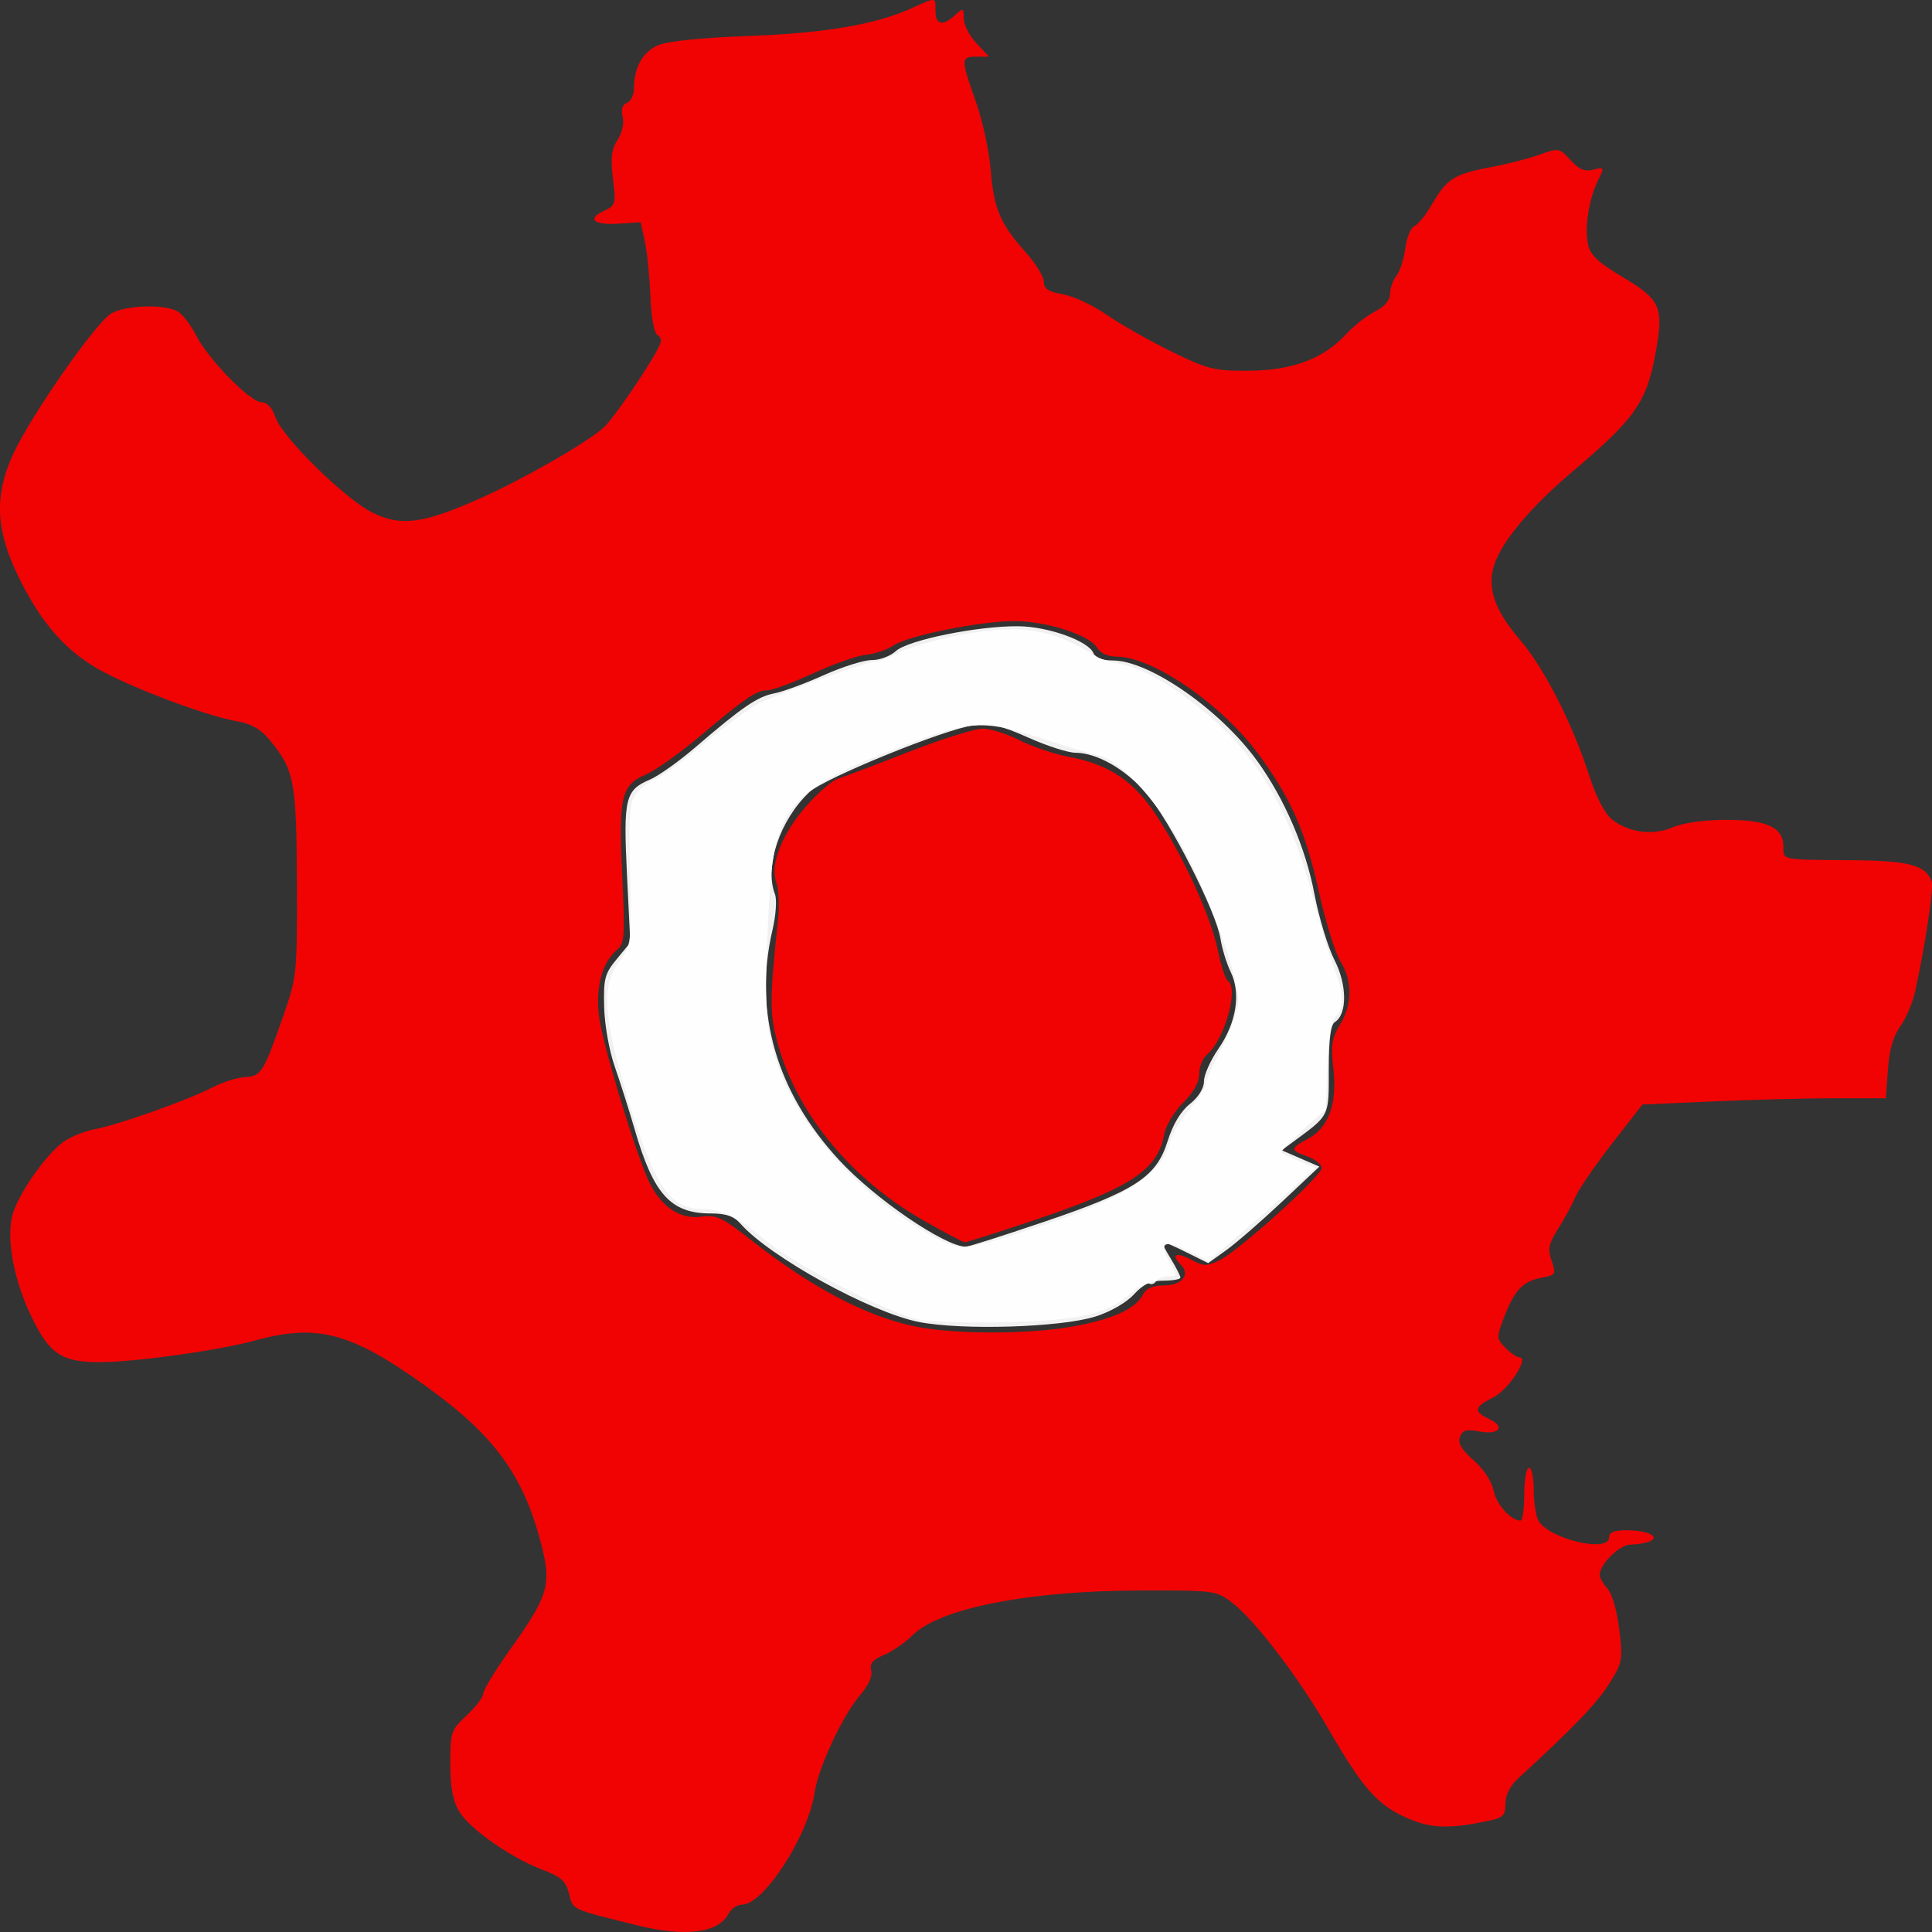 <?xml version="1.0" encoding="UTF-8" standalone="no"?>
<svg
   xmlns:dc="http://purl.org/dc/elements/1.1/"
   xmlns:cc="http://creativecommons.org/ns#"
   xmlns:rdf="http://www.w3.org/1999/02/22-rdf-syntax-ns#"
   xmlns:svg="http://www.w3.org/2000/svg"
   xmlns="http://www.w3.org/2000/svg"
   xmlns:sodipodi="http://sodipodi.sourceforge.net/DTD/sodipodi-0.dtd"
   xmlns:inkscape="http://www.inkscape.org/namespaces/inkscape"
   width="132.292mm"
   height="132.292mm"
   viewBox="0 0 132.292 132.292"
   version="1.1"
   id="svg14997"
   inkscape:version="1.0 (b51213c273, 2020-08-10)">
  <rect x="0" y="0" width="132.292" height="132.292" fill="#333333" stroke="none"/>
  <defs
     id="defs14991" />
  <sodipodi:namedview
     id="base"
     pagecolor="#ffffff"
     bordercolor="#666666"
     borderopacity="1.0"
     inkscape:pageopacity="0.0"
     inkscape:pageshadow="2"
     inkscape:zoom="0.35"
     inkscape:cx="192.69716"
     inkscape:cy="296.26582"
     inkscape:document-units="mm"
     inkscape:current-layer="layer1"
     inkscape:document-rotation="0"
     showgrid="false"
     inkscape:snap-global="false"
     fit-margin-top="0"
     fit-margin-left="0"
     fit-margin-right="0"
     fit-margin-bottom="0"
     showborder="false"
     inkscape:window-width="1318"
     inkscape:window-height="704"
     inkscape:window-x="48"
     inkscape:window-y="27"
     inkscape:window-maximized="1" />
  <g
     inkscape:label="Layer 1"
     inkscape:groupmode="layer"
     id="layer1"
     transform="translate(-54.849,-69.78)">
    <path
       style="opacity:0.93;fill:#ff0000;stroke-width:0.326"
       d="m 98.424,201.602 c -4.533,-1.125 -4.324,-1.027 -4.61,-2.152 -0.221,-0.87 -0.54,-1.157 -1.82,-1.641 -2.165,-0.819 -4.986,-2.795 -5.705,-3.997 -0.435,-0.727 -0.604,-1.641 -0.605,-3.266 -0.001,-2.16 0.047,-2.302 1.128,-3.31 0.621,-0.58 1.129,-1.252 1.129,-1.494 0,-0.242 0.882,-1.677 1.96,-3.189 2.458,-3.448 2.703,-4.261 2.06,-6.836 -1.209,-4.839 -3.195,-7.603 -7.891,-10.979 -5.188,-3.73 -7.469,-4.344 -11.772,-3.165 -2.465,0.676 -8.152,1.471 -10.579,1.479 -2.633,0.009 -3.474,-0.543 -4.703,-3.086 -1.192,-2.467 -1.719,-5.169 -1.342,-6.874 0.303,-1.37 2.245,-4.197 3.515,-5.119 0.481,-0.349 1.45,-0.741 2.153,-0.872 1.62,-0.301 6.363,-1.986 8.04,-2.855 0.703,-0.364 1.715,-0.685 2.251,-0.712 1.108,-0.057 1.265,-0.311 2.653,-4.303 0.889,-2.556 0.914,-2.809 0.892,-9.038 -0.024,-6.921 -0.173,-7.7 -1.87,-9.75 -0.61,-0.738 -1.258,-1.108 -2.226,-1.273 -1.899,-0.324 -6.435,-1.987 -8.983,-3.294 -2.606,-1.336 -4.39,-3.316 -6.021,-6.678 -1.524,-3.143 -1.623,-5.478 -0.348,-8.277 1.22,-2.679 5.746,-9.158 6.777,-9.701 1.035,-0.546 3.589,-0.619 4.488,-0.128 0.343,0.187 0.912,0.918 1.266,1.625 0.822,1.641 3.721,4.609 4.503,4.609 0.381,0 0.727,0.376 0.953,1.038 0.472,1.38 4.769,5.597 6.648,6.524 1.948,0.961 3.474,0.755 7.399,-0.999 2.99,-1.336 7.192,-3.747 8.417,-4.828 0.62,-0.547 2.946,-3.928 3.73,-5.422 0.262,-0.498 0.251,-0.732 -0.042,-0.917 -0.237,-0.149 -0.431,-1.213 -0.486,-2.67 -0.051,-1.332 -0.221,-3.014 -0.378,-3.737 l -0.285,-1.315 -1.493,0.096 c -1.725,0.111 -2.223,-0.319 -1.017,-0.879 0.793,-0.368 0.822,-0.471 0.61,-2.203 -0.174,-1.422 -0.106,-1.997 0.314,-2.651 0.315,-0.49 0.46,-1.147 0.35,-1.591 -0.123,-0.501 -0.024,-0.82 0.295,-0.945 0.265,-0.104 0.482,-0.553 0.482,-0.999 0,-1.45 0.607,-2.515 1.691,-2.965 0.633,-0.263 3.034,-0.507 6.05,-0.613 5.223,-0.185 8.77,-0.78 11.215,-1.882 1.788,-0.806 1.687,-0.816 1.687,0.17 0,0.95 0.503,1.054 1.345,0.278 0.556,-0.512 0.59,-0.499 0.59,0.229 0,0.425 0.39,1.187 0.867,1.694 l 0.867,0.922 h -0.867 c -1.068,0 -1.07,0.17 -0.036,3.083 0.457,1.287 0.912,3.376 1.012,4.641 0.21,2.66 0.665,3.736 2.394,5.662 0.686,0.764 1.247,1.676 1.247,2.025 0,0.487 0.306,0.688 1.303,0.86 0.717,0.123 2.059,0.749 2.983,1.391 0.924,0.642 2.914,1.772 4.422,2.513 2.522,1.238 2.949,1.345 5.322,1.331 2.986,-0.017 5.12,-0.816 6.659,-2.495 0.519,-0.566 1.41,-1.267 1.981,-1.557 0.671,-0.342 1.037,-0.77 1.037,-1.214 0,-0.378 0.194,-0.926 0.432,-1.22 0.238,-0.293 0.512,-1.143 0.611,-1.889 0.098,-0.746 0.379,-1.434 0.625,-1.53 0.245,-0.096 0.799,-0.786 1.231,-1.533 0.982,-1.7 1.535,-2.046 3.998,-2.501 1.085,-0.201 2.582,-0.584 3.328,-0.852 1.325,-0.476 1.372,-0.468 2.134,0.369 0.583,0.641 0.976,0.806 1.562,0.656 0.761,-0.195 0.77,-0.175 0.329,0.713 -0.628,1.264 -0.942,3.248 -0.695,4.393 0.162,0.749 0.687,1.245 2.402,2.266 2.552,1.519 2.785,2.037 2.253,5.024 -0.626,3.518 -1.366,4.589 -5.727,8.284 -3.022,2.561 -5.027,5.01 -5.425,6.63 -0.364,1.48 0.19,2.96 1.82,4.859 1.694,1.972 3.627,5.775 4.815,9.47 0.428,1.332 1.022,2.464 1.49,2.839 1.153,0.924 2.801,1.138 4.193,0.546 0.715,-0.305 2.164,-0.505 3.654,-0.505 2.795,0 3.903,0.519 3.903,1.826 0,0.947 -0.224,0.902 4.677,0.938 3.908,0.029 5.058,0.333 5.476,1.444 0.158,0.42 -0.453,4.483 -1.137,7.559 -0.173,0.778 -0.63,1.85 -1.016,2.382 -0.477,0.657 -0.746,1.599 -0.842,2.94 l -0.14,1.973 h -3.458 c -1.902,0 -5.652,0.097 -8.335,0.215 l -4.877,0.215 -2.093,2.691 c -1.151,1.48 -2.277,3.121 -2.502,3.647 -0.225,0.526 -0.756,1.505 -1.181,2.177 -0.648,1.026 -0.719,1.376 -0.441,2.187 0.316,0.924 0.284,0.975 -0.727,1.168 -1.257,0.24 -1.83,0.857 -2.545,2.738 -0.511,1.343 -0.506,1.425 0.111,2.054 0.354,0.36 0.786,0.655 0.961,0.655 0.701,0 -0.778,2.246 -1.809,2.747 -1.303,0.633 -1.363,0.964 -0.264,1.474 1.14,0.529 0.673,1.107 -0.685,0.847 -0.877,-0.168 -1.145,-0.092 -1.32,0.374 -0.159,0.422 0.101,0.866 0.934,1.597 0.686,0.602 1.242,1.446 1.371,2.081 0.194,0.956 1.184,2.055 1.85,2.055 0.138,0 0.251,-0.813 0.251,-1.808 0,-0.994 0.145,-1.808 0.323,-1.808 0.177,0 0.323,0.675 0.323,1.501 0,0.825 0.141,1.769 0.313,2.097 0.66,1.256 4.848,2.265 4.848,1.168 0,-0.351 0.347,-0.492 1.21,-0.488 1.468,0.007 2.352,0.451 1.533,0.771 -0.295,0.116 -0.878,0.21 -1.294,0.21 -0.729,0 -2.094,1.351 -2.094,2.073 0,0.187 0.244,0.616 0.543,0.952 0.314,0.353 0.652,1.534 0.801,2.799 0.246,2.084 0.213,2.261 -0.706,3.72 -0.833,1.323 -2.509,3.066 -6.202,6.448 -0.57,0.522 -0.887,1.144 -0.887,1.741 0,0.782 -0.165,0.964 -1.048,1.153 -2.796,0.601 -4.021,0.565 -5.683,-0.163 -2.033,-0.891 -3.041,-2.031 -5.38,-6.081 -2.071,-3.586 -5.053,-7.49 -6.642,-8.696 -1.055,-0.801 -1.219,-0.821 -6.405,-0.804 -7.533,0.025 -13.595,1.226 -15.434,3.057 -0.503,0.501 -1.384,1.11 -1.958,1.352 -0.781,0.329 -1.002,0.597 -0.882,1.065 0.1,0.391 -0.192,1.034 -0.78,1.716 -1.17,1.357 -2.847,4.958 -3.095,6.645 -0.437,2.968 -3.485,7.675 -4.97,7.675 -0.328,0 -0.744,0.28 -0.924,0.623 -0.7,1.332 -2.961,1.612 -6.308,0.782 z m 29.861,-40.984 c 2.751,-0.5 4.306,-1.2 4.813,-2.165 0.242,-0.461 0.676,-0.654 1.471,-0.654 1.205,0 1.807,-0.734 1.15,-1.402 -0.7,-0.714 -0.358,-0.911 0.654,-0.378 0.92,0.485 1.116,0.489 2.016,0.037 1.354,-0.679 6.963,-5.754 6.963,-6.3 0,-0.241 -0.435,-0.593 -0.968,-0.782 -1.21,-0.43 -1.208,-0.563 0.025,-1.213 1.414,-0.745 2.016,-2.402 1.743,-4.797 -0.184,-1.614 -0.112,-2.086 0.458,-3.027 0.854,-1.409 0.861,-2.955 0.018,-4.344 -0.362,-0.597 -1.025,-2.747 -1.474,-4.778 -0.908,-4.108 -1.908,-6.379 -4.139,-9.404 -2.523,-3.42 -7.245,-6.667 -9.697,-6.668 -0.605,-1.8e-4 -1.115,-0.236 -1.354,-0.625 -0.522,-0.851 -3.419,-1.791 -5.578,-1.809 -2.319,-0.019 -7.321,0.979 -8.352,1.668 -0.446,0.298 -1.292,0.585 -1.881,0.639 -0.589,0.054 -2.21,0.622 -3.604,1.263 -1.393,0.641 -2.809,1.165 -3.146,1.165 -0.751,0 -1.509,0.516 -4.681,3.187 -1.36,1.145 -2.998,2.306 -3.64,2.579 -1.696,0.722 -1.885,1.524 -1.628,6.904 0.199,4.162 0.165,4.665 -0.343,5.094 -1.031,0.871 -1.488,2.533 -1.247,4.538 0.231,1.927 2.605,9.738 3.489,11.48 0.828,1.631 2.1,2.459 3.489,2.27 1.062,-0.144 1.442,0.031 3.387,1.561 4.482,3.526 8.478,5.548 12.012,6.078 2.809,0.421 7.366,0.367 10.041,-0.119 z"
       id="path2638" />
    <path
       style="opacity:0.93;fill:#ff0000;stroke-width:0.326"
       d="m 117.978,153.287 c -4.766,-2.743 -8.396,-7.087 -9.767,-11.689 -0.683,-2.293 -0.691,-3.148 -0.077,-8.942 0.096,-0.904 0.039,-2.011 -0.126,-2.46 -0.447,-1.218 0.39,-3.338 2.072,-5.244 0.79,-0.895 1.756,-1.727 2.147,-1.848 0.391,-0.121 2.557,-0.942 4.813,-1.825 2.256,-0.883 4.547,-1.605 5.091,-1.605 0.544,0 1.679,0.357 2.523,0.792 0.844,0.436 2.385,0.953 3.425,1.148 2.74,0.516 4.407,1.645 5.986,4.054 1.859,2.837 3.726,6.946 4.179,9.2 0.209,1.036 0.514,1.969 0.68,2.074 0.776,0.489 -0.222,4.027 -1.422,5.039 -0.294,0.248 -0.535,0.848 -0.535,1.332 0,0.571 -0.387,1.263 -1.1,1.967 -0.618,0.61 -1.187,1.56 -1.299,2.167 -0.454,2.469 -2.282,3.662 -9.124,5.956 -2.357,0.79 -4.394,1.437 -4.526,1.437 -0.132,-3e-5 -1.456,-0.7 -2.941,-1.555 z"
       id="path2640" />
    <path
       style="opacity:0.93;fill:#ffffff;stroke-width:0.326"
       d="m 117.775,160.302 c -3.296,-0.643 -10.223,-4.459 -12.225,-6.734 -0.45,-0.511 -0.994,-0.698 -2.032,-0.698 -2.741,0 -3.921,-1.303 -5.209,-5.752 -0.366,-1.265 -0.975,-3.183 -1.352,-4.262 -0.393,-1.124 -0.708,-2.885 -0.739,-4.127 -0.048,-1.945 0.041,-2.281 0.869,-3.284 l 0.923,-1.118 -0.229,-4.659 c -0.256,-5.222 -0.12,-5.787 1.574,-6.508 0.589,-0.251 1.999,-1.254 3.133,-2.229 3.186,-2.74 4.232,-3.453 5.384,-3.674 0.585,-0.112 2.109,-0.673 3.387,-1.246 1.278,-0.574 2.759,-1.039 3.291,-1.034 0.532,0.006 1.271,-0.271 1.641,-0.613 0.817,-0.754 5.6,-1.727 8.371,-1.702 2.085,0.018 4.853,1.017 5.173,1.867 0.11,0.291 0.62,0.477 1.311,0.477 2.508,0 7.372,3.387 9.896,6.89 1.872,2.598 3.313,5.951 3.91,9.096 0.307,1.616 0.926,3.655 1.376,4.532 0.867,1.69 0.879,3.703 0.023,4.243 -0.289,0.182 -0.415,1.172 -0.415,3.259 0,3.259 0.092,3.075 -2.48,4.969 l -0.745,0.549 1.29,0.56 1.29,0.56 -2.58,2.426 c -1.419,1.334 -3.132,2.821 -3.807,3.303 l -1.227,0.877 -1.443,-0.714 c -1.877,-0.929 -1.922,-0.914 -1.129,0.393 0.369,0.609 0.671,1.2 0.671,1.315 0,0.114 -0.522,0.208 -1.161,0.208 -0.865,0 -1.383,0.243 -2.036,0.955 -0.508,0.554 -1.612,1.185 -2.629,1.504 -2.378,0.744 -9.105,0.952 -12.076,0.372 z m 8.469,-6.824 c 6.321,-2.144 7.78,-3.088 8.548,-5.532 0.369,-1.173 0.902,-2.069 1.532,-2.571 0.594,-0.474 0.966,-1.074 0.966,-1.559 0,-0.434 0.446,-1.433 0.991,-2.221 1.228,-1.776 1.552,-3.794 0.842,-5.255 -0.282,-0.581 -0.599,-1.612 -0.705,-2.293 -0.284,-1.832 -3.469,-8.089 -5.05,-9.919 -1.459,-1.689 -3.386,-2.794 -4.894,-2.806 -0.502,-0.003 -1.944,-0.468 -3.204,-1.032 -1.858,-0.831 -2.569,-0.99 -3.763,-0.843 -1.914,0.237 -10.239,3.628 -11.246,4.581 -2.012,1.905 -3.078,5.075 -2.347,6.982 0.141,0.368 0.065,1.453 -0.172,2.465 -1.32,5.622 0.276,11.109 4.585,15.763 2.429,2.624 7.141,5.849 8.642,5.916 0.159,0.007 2.533,-0.748 5.276,-1.679 z"
       id="path2642" />
    <path
       style="opacity:0.93;fill:#ffffff;stroke-width:0.326"
       d="m 117.724,160.129 c -2.094,-0.439 -8.417,-3.72 -10.497,-5.447 -1.916,-1.591 -2.954,-2.11 -4.216,-2.11 -2.334,0 -3.349,-1.514 -5.253,-7.844 -1.617,-5.373 -1.731,-7.488 -0.494,-9.141 0.815,-1.089 0.826,-1.178 0.726,-5.994 -0.092,-4.411 -0.043,-4.955 0.505,-5.572 0.334,-0.376 0.885,-0.774 1.225,-0.884 0.34,-0.11 1.881,-1.241 3.425,-2.513 1.544,-1.272 3.242,-2.505 3.774,-2.738 2.108,-0.926 7.279,-2.782 7.75,-2.782 0.275,0 1.051,-0.287 1.725,-0.637 0.674,-0.35 2.518,-0.884 4.1,-1.187 4.224,-0.809 6.426,-0.465 9.487,1.481 0.266,0.169 0.996,0.39 1.622,0.491 1.754,0.282 5.043,2.418 7.396,4.803 2.642,2.678 4.457,6.222 5.796,11.318 0.522,1.988 1.177,4.165 1.454,4.837 0.625,1.515 0.644,2.688 0.052,3.188 -0.31,0.262 -0.488,1.324 -0.564,3.368 l -0.112,2.986 -1.594,1.429 c -0.877,0.786 -1.53,1.482 -1.451,1.546 0.079,0.064 0.639,0.318 1.244,0.564 l 1.102,0.448 -1.424,1.282 c -0.783,0.705 -2.43,2.141 -3.659,3.192 l -2.235,1.91 -1.387,-0.687 c -1.648,-0.816 -2.059,-0.572 -1.285,0.762 0.55,0.949 0.548,0.976 -0.079,0.976 -0.354,0 -0.735,0.15 -0.847,0.334 -0.111,0.184 -0.325,0.257 -0.476,0.162 -0.15,-0.095 -0.707,0.201 -1.238,0.656 -1.696,1.454 -3.389,1.852 -8.443,1.985 -2.572,0.068 -5.33,-0.014 -6.128,-0.182 z m 7.505,-6.108 c 6.685,-2.179 9.17,-3.739 9.758,-6.127 0.116,-0.472 0.707,-1.448 1.312,-2.169 0.605,-0.72 1.1,-1.479 1.1,-1.686 0,-0.207 0.508,-1.352 1.129,-2.544 0.621,-1.192 1.127,-2.626 1.125,-3.186 -0.006,-1.533 -1.696,-6.364 -3.429,-9.799 -1.726,-3.422 -4.566,-6.666 -6.12,-6.991 -0.511,-0.107 -2.26,-0.632 -3.885,-1.168 -3.766,-1.24 -4.885,-1.223 -8.56,0.135 -8.753,3.233 -9.797,4.381 -10.157,11.158 -0.351,6.609 -0.265,8.443 0.507,10.797 1.504,4.585 5.714,9.269 10.839,12.061 1.71,0.931 2.151,0.898 6.381,-0.481 z"
       id="path3121" />
  </g>
</svg>
